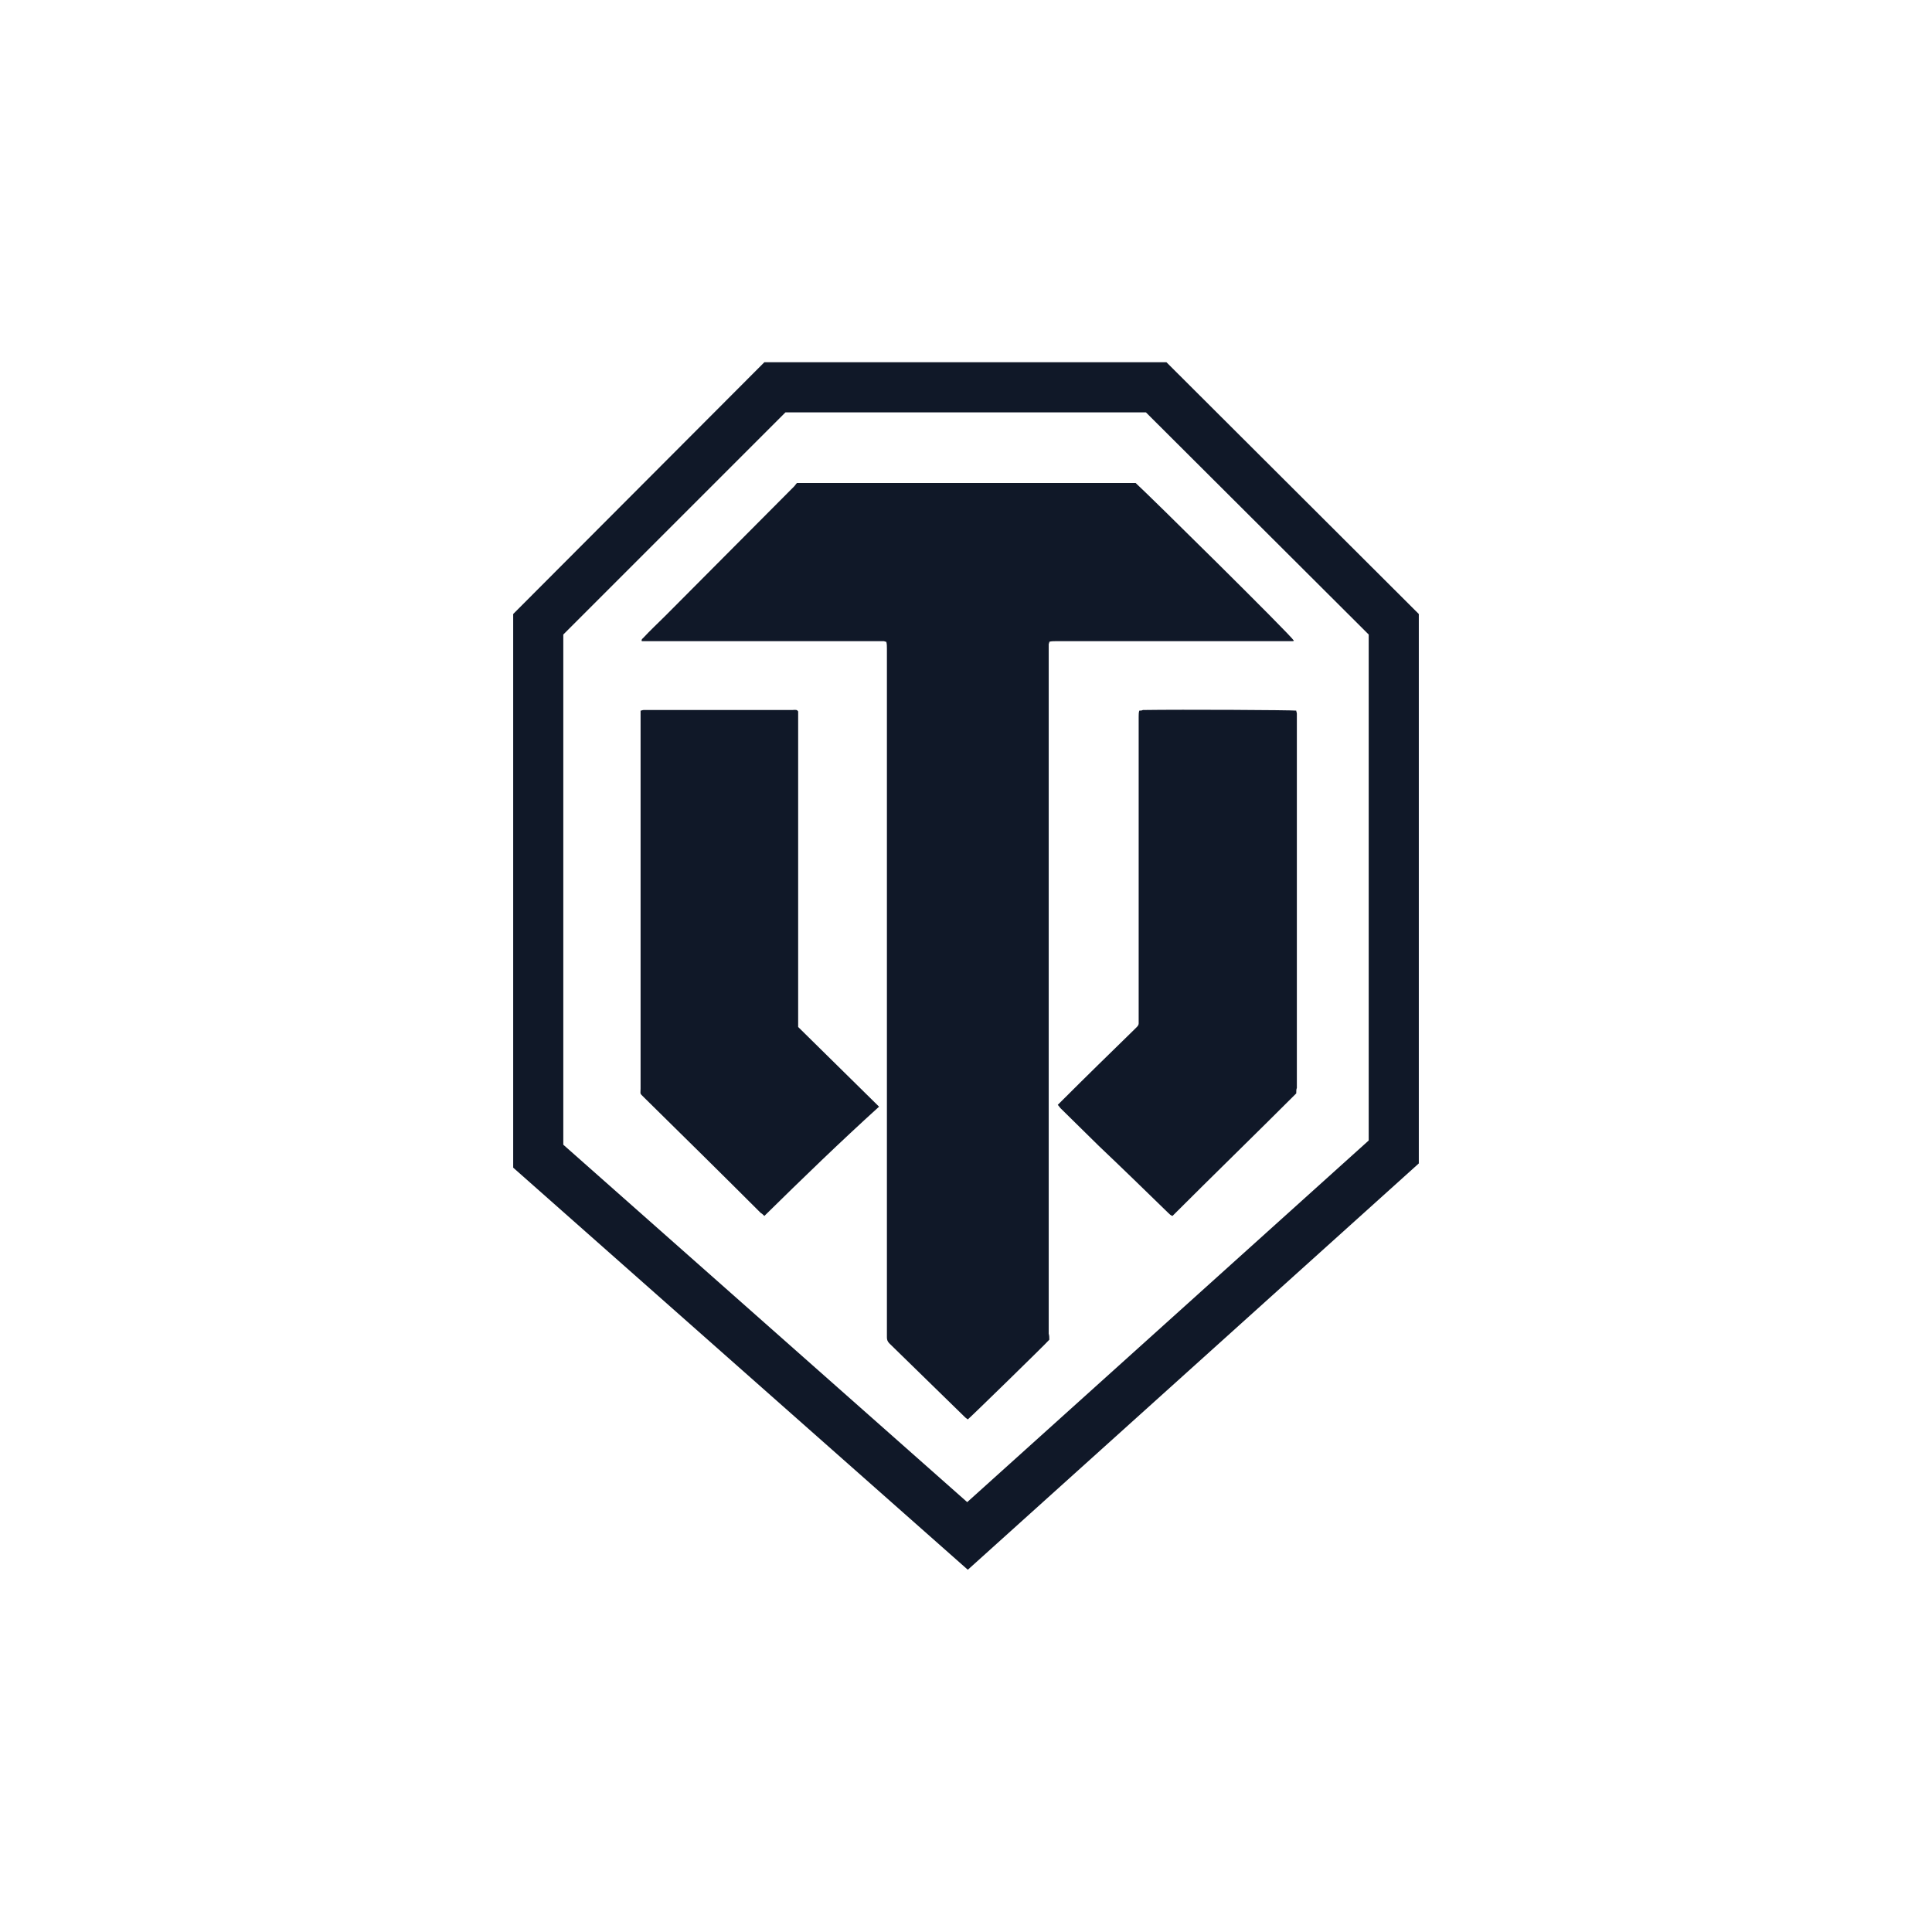 <?xml version="1.0" encoding="UTF-8"?>
<svg width="32px" height="32px" viewBox="0 0 32 32" version="1.1" xmlns="http://www.w3.org/2000/svg" xmlns:xlink="http://www.w3.org/1999/xlink">
    <!-- Generator: Sketch 57.1 (83088) - https://sketch.com -->
    <title>044-B32px</title>
    <desc>Created with Sketch.</desc>
    <g id="044-B32px" stroke="none" stroke-width="1" fill="none" fill-rule="evenodd">
        <g>
            <path d="M17.38,22.19 C17.32,22.26 16.08,23.47 16.03,23.51 C16.02,23.5 16,23.49 15.99,23.48 C15.57,23.07 15.15,22.66 14.73,22.25 C14.7,22.22 14.69,22.19 14.69,22.15 C14.69,22.12 14.69,22.1 14.69,22.07 C14.69,18.29 14.69,14.52 14.69,10.74 C14.69,10.7 14.69,10.67 14.68,10.63 C14.66,10.63 14.65,10.62 14.64,10.62 C14.61,10.62 14.59,10.62 14.56,10.62 C13.28,10.62 12,10.62 10.72,10.62 C10.69,10.62 10.66,10.62 10.63,10.62 C10.62,10.59 10.64,10.58 10.65,10.57 C10.77,10.44 10.9,10.32 11.02,10.2 C11.73,9.49 12.44,8.77 13.15,8.06 C13.17,8.04 13.18,8.02 13.2,8 C15.07,8 16.94,8 18.81,8 C19.04,8.21 21.37,10.51 21.43,10.61 C21.43,10.62 21.41,10.62 21.4,10.62 C21.37,10.62 21.34,10.62 21.32,10.62 C20.04,10.62 18.76,10.62 17.48,10.62 C17.45,10.62 17.41,10.62 17.38,10.63 C17.38,10.65 17.37,10.66 17.37,10.67 C17.37,10.7 17.37,10.73 17.37,10.75 C17.37,14.53 17.37,18.31 17.37,22.09 C17.38,22.12 17.38,22.16 17.38,22.19 Z" id="Path" fill="#101828" fill-rule="nonzero"></path>
            <path d="M21.47,18.11 C20.79,18.79 20.1,19.46 19.42,20.14 C19.39,20.13 19.37,20.11 19.35,20.09 C18.97,19.72 18.59,19.35 18.2,18.98 C17.99,18.77 17.78,18.57 17.57,18.36 C17.55,18.34 17.54,18.32 17.52,18.3 C17.54,18.28 17.56,18.26 17.58,18.24 C17.98,17.84 18.39,17.44 18.79,17.05 C18.8,17.04 18.82,17.02 18.83,17.01 C18.85,16.99 18.86,16.97 18.86,16.95 C18.86,16.93 18.86,16.9 18.86,16.88 C18.86,15.21 18.86,13.54 18.86,11.87 C18.86,11.84 18.86,11.8 18.87,11.77 C18.89,11.77 18.91,11.77 18.93,11.76 C19.58,11.75 21.39,11.76 21.47,11.77 C21.47,11.79 21.48,11.8 21.48,11.82 C21.48,11.9 21.48,11.99 21.48,12.07 C21.48,14.05 21.48,16.04 21.48,18.02 C21.47,18.04 21.47,18.07 21.47,18.11 Z" id="Path" fill="#101828" fill-rule="nonzero"></path>
            <path d="M12.66,20.14 C12.64,20.12 12.62,20.1 12.6,20.09 C11.96,19.45 11.31,18.81 10.67,18.18 C10.59,18.1 10.61,18.13 10.61,18.03 C10.61,15.97 10.61,13.92 10.61,11.86 C10.61,11.83 10.61,11.8 10.61,11.77 C10.63,11.77 10.64,11.76 10.66,11.76 C10.68,11.76 10.7,11.76 10.72,11.76 C11.52,11.76 12.32,11.76 13.12,11.76 C13.15,11.76 13.19,11.75 13.21,11.77 C13.21,11.78 13.22,11.78 13.22,11.78 C13.22,11.78 13.22,11.78 13.22,11.79 C13.22,11.79 13.22,11.8 13.22,11.8 C13.22,11.81 13.22,11.81 13.22,11.82 C13.22,11.82 13.22,11.83 13.22,11.83 C13.22,11.84 13.22,11.85 13.22,11.85 C13.22,13.56 13.22,15.26 13.22,16.97 C13.22,16.97 13.22,16.98 13.22,16.98 C13.22,16.98 13.22,16.99 13.22,16.99 C13.22,16.99 13.22,16.99 13.22,17.01 C13.66,17.44 14.11,17.89 14.56,18.33 C13.92,18.91 13.29,19.52 12.66,20.14 Z" id="Path" fill="#101828" fill-rule="nonzero"></path>
            <path d="M18.98,6.83 L22.67,10.51 L22.67,18.89 L16.02,24.88 L9.33,18.96 L9.33,10.51 L13.01,6.83 L18.98,6.83 L18.98,6.83 Z M19.32,6 L12.66,6 L8.5,10.17 L8.5,19.34 L16.03,26 L23.5,19.27 L23.5,10.17 L19.32,6 L19.32,6 Z" id="Shape" fill="#101828" fill-rule="nonzero"></path>
            <rect id="Rectangle" x="0" y="0" width="32" height="32"></rect>
        </g>
    </g>
</svg>